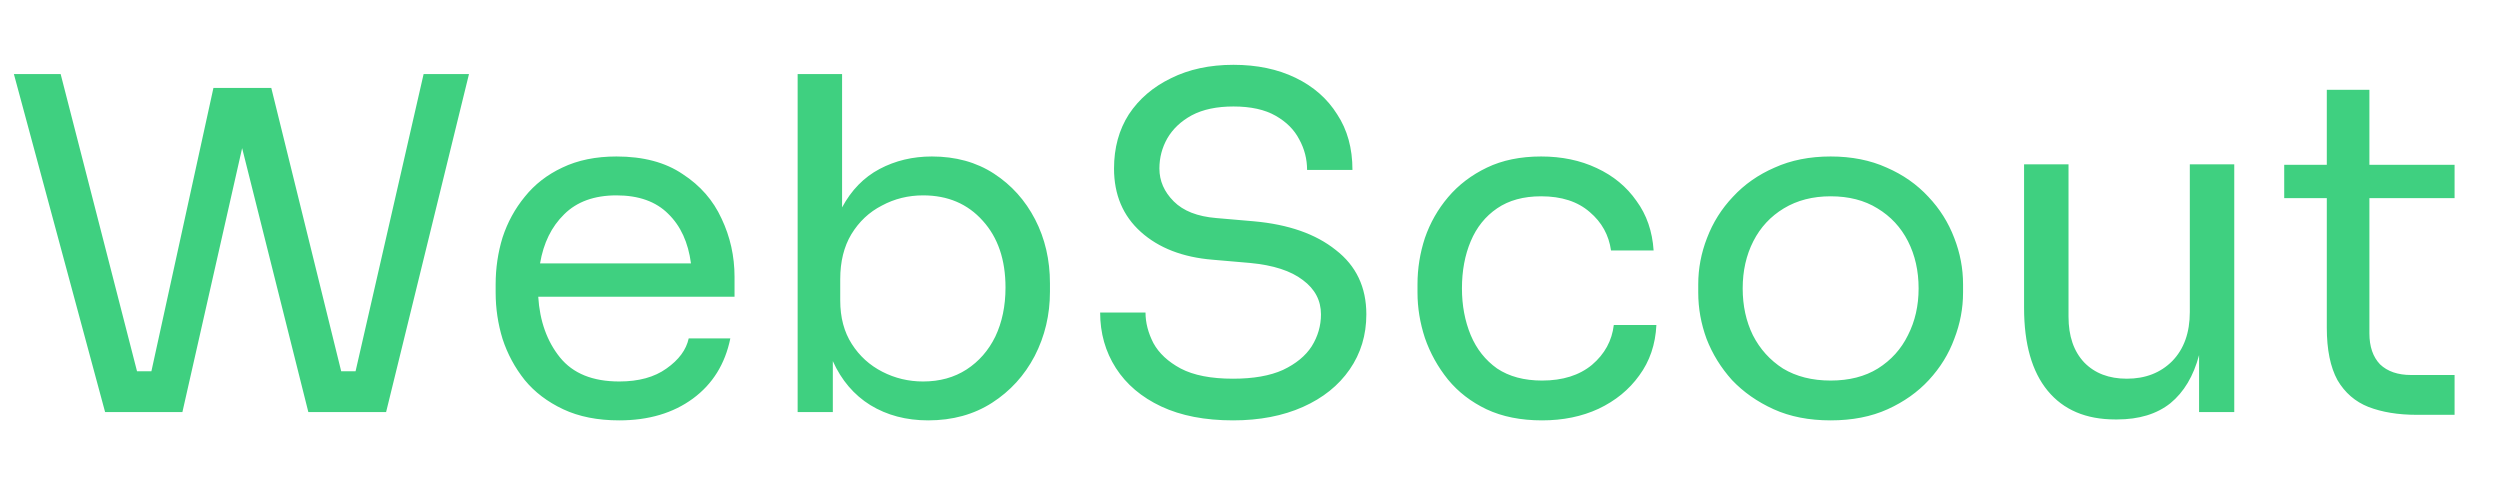 <svg width="100" height="20" viewBox="0 0 54 9" fill="none"
  xmlns="http://www.w3.org/2000/svg">
  <path d="M2.27 8L0.3 0.7H1.31L2.96 7.12H3.27L4.61 1H5.86L7.37 7.12H7.68L9.15 0.7H10.13L8.34 8H6.66L5.23 2.3L3.94 8H2.27ZM13.376 8.18C12.909 8.18 12.505 8.1 12.165 7.94C11.825 7.78 11.549 7.57 11.335 7.31C11.122 7.043 10.962 6.747 10.855 6.42C10.755 6.093 10.706 5.76 10.706 5.42V5.24C10.706 4.893 10.755 4.557 10.855 4.23C10.962 3.903 11.122 3.61 11.335 3.35C11.549 3.083 11.819 2.873 12.146 2.72C12.479 2.56 12.869 2.48 13.316 2.48C13.896 2.48 14.372 2.607 14.745 2.86C15.126 3.107 15.405 3.427 15.585 3.82C15.772 4.213 15.866 4.633 15.866 5.08V5.51H11.626C11.659 6.037 11.816 6.473 12.095 6.82C12.376 7.167 12.802 7.34 13.376 7.34C13.796 7.34 14.136 7.247 14.396 7.06C14.662 6.873 14.822 6.657 14.876 6.41H15.775C15.662 6.963 15.392 7.397 14.966 7.71C14.539 8.023 14.009 8.18 13.376 8.18ZM13.316 3.32C12.835 3.32 12.459 3.457 12.185 3.73C11.912 3.997 11.739 4.35 11.665 4.79H14.925C14.866 4.337 14.702 3.98 14.435 3.72C14.169 3.453 13.796 3.32 13.316 3.32ZM20.049 8.18C19.575 8.18 19.159 8.07 18.799 7.85C18.445 7.63 18.175 7.313 17.989 6.9V8H17.229V0.7H18.189V3.58C18.389 3.207 18.659 2.93 18.999 2.75C19.339 2.57 19.715 2.48 20.129 2.48C20.642 2.48 21.089 2.603 21.469 2.85C21.849 3.097 22.145 3.427 22.359 3.84C22.572 4.253 22.679 4.713 22.679 5.22V5.4C22.679 5.9 22.569 6.363 22.349 6.79C22.129 7.21 21.822 7.547 21.429 7.8C21.035 8.053 20.575 8.18 20.049 8.18ZM19.939 7.34C20.299 7.34 20.612 7.253 20.879 7.08C21.145 6.907 21.352 6.67 21.499 6.37C21.645 6.063 21.719 5.71 21.719 5.31C21.719 4.71 21.555 4.23 21.229 3.87C20.902 3.503 20.472 3.32 19.939 3.32C19.619 3.32 19.322 3.393 19.049 3.54C18.775 3.68 18.555 3.887 18.389 4.16C18.229 4.427 18.149 4.75 18.149 5.13V5.59C18.149 5.957 18.232 6.27 18.399 6.53C18.565 6.79 18.785 6.99 19.059 7.13C19.332 7.27 19.625 7.34 19.939 7.34ZM26.633 8.18C26.026 8.18 25.51 8.08 25.083 7.88C24.657 7.68 24.33 7.403 24.103 7.05C23.877 6.697 23.763 6.297 23.763 5.85H24.743C24.743 6.07 24.8 6.29 24.913 6.51C25.033 6.73 25.23 6.913 25.503 7.06C25.783 7.207 26.16 7.28 26.633 7.28C27.073 7.28 27.433 7.217 27.713 7.09C27.993 6.957 28.2 6.787 28.333 6.58C28.466 6.367 28.533 6.137 28.533 5.89C28.533 5.59 28.403 5.343 28.143 5.15C27.883 4.95 27.503 4.827 27.003 4.78L26.193 4.71C25.547 4.657 25.03 4.457 24.643 4.11C24.256 3.763 24.063 3.307 24.063 2.74C24.063 2.293 24.17 1.903 24.383 1.57C24.603 1.237 24.907 0.977 25.293 0.79C25.68 0.597 26.13 0.5 26.643 0.5C27.15 0.5 27.596 0.593 27.983 0.78C28.37 0.967 28.67 1.23 28.883 1.57C29.103 1.903 29.213 2.303 29.213 2.77H28.233C28.233 2.537 28.177 2.317 28.063 2.11C27.956 1.903 27.787 1.733 27.553 1.6C27.32 1.467 27.017 1.4 26.643 1.4C26.283 1.4 25.983 1.463 25.743 1.59C25.51 1.717 25.333 1.883 25.213 2.09C25.1 2.29 25.043 2.507 25.043 2.74C25.043 3.007 25.146 3.243 25.353 3.45C25.56 3.657 25.866 3.777 26.273 3.81L27.083 3.88C27.83 3.947 28.42 4.153 28.853 4.5C29.293 4.84 29.513 5.303 29.513 5.89C29.513 6.337 29.393 6.733 29.153 7.08C28.913 7.427 28.576 7.697 28.143 7.89C27.71 8.083 27.206 8.18 26.633 8.18ZM33.308 8.18C32.848 8.18 32.448 8.1 32.108 7.94C31.774 7.78 31.498 7.567 31.278 7.3C31.058 7.027 30.891 6.727 30.778 6.4C30.671 6.073 30.618 5.747 30.618 5.42V5.24C30.618 4.9 30.671 4.567 30.778 4.24C30.891 3.913 31.058 3.62 31.278 3.36C31.504 3.093 31.784 2.88 32.118 2.72C32.451 2.56 32.841 2.48 33.288 2.48C33.734 2.48 34.134 2.563 34.488 2.73C34.848 2.897 35.134 3.133 35.348 3.44C35.568 3.74 35.691 4.097 35.718 4.51H34.798C34.751 4.177 34.598 3.9 34.338 3.68C34.078 3.453 33.728 3.34 33.288 3.34C32.908 3.34 32.591 3.427 32.338 3.6C32.084 3.773 31.894 4.01 31.768 4.31C31.641 4.61 31.578 4.95 31.578 5.33C31.578 5.697 31.641 6.033 31.768 6.34C31.894 6.64 32.084 6.88 32.338 7.06C32.598 7.233 32.921 7.32 33.308 7.32C33.754 7.32 34.114 7.207 34.388 6.98C34.661 6.747 34.818 6.46 34.858 6.12H35.778C35.758 6.54 35.634 6.903 35.408 7.21C35.188 7.517 34.894 7.757 34.528 7.93C34.168 8.097 33.761 8.18 33.308 8.18ZM39.542 8.18C39.075 8.18 38.665 8.1 38.312 7.94C37.959 7.78 37.659 7.57 37.412 7.31C37.172 7.043 36.989 6.747 36.862 6.42C36.742 6.093 36.682 5.76 36.682 5.42V5.24C36.682 4.9 36.745 4.567 36.872 4.24C36.999 3.907 37.185 3.61 37.432 3.35C37.679 3.083 37.979 2.873 38.332 2.72C38.685 2.56 39.089 2.48 39.542 2.48C39.995 2.48 40.399 2.56 40.752 2.72C41.105 2.873 41.405 3.083 41.652 3.35C41.899 3.61 42.085 3.907 42.212 4.24C42.339 4.567 42.402 4.9 42.402 5.24V5.42C42.402 5.76 42.339 6.093 42.212 6.42C42.092 6.747 41.909 7.043 41.662 7.31C41.422 7.57 41.125 7.78 40.772 7.94C40.419 8.1 40.009 8.18 39.542 8.18ZM39.542 7.32C39.942 7.32 40.282 7.233 40.562 7.06C40.849 6.88 41.065 6.64 41.212 6.34C41.365 6.04 41.442 5.703 41.442 5.33C41.442 4.95 41.365 4.61 41.212 4.31C41.059 4.01 40.839 3.773 40.552 3.6C40.272 3.427 39.935 3.34 39.542 3.34C39.155 3.34 38.819 3.427 38.532 3.6C38.245 3.773 38.025 4.01 37.872 4.31C37.719 4.61 37.642 4.95 37.642 5.33C37.642 5.703 37.715 6.04 37.862 6.34C38.015 6.64 38.232 6.88 38.512 7.06C38.799 7.233 39.142 7.32 39.542 7.32ZM45.69 8.16C45.057 8.16 44.57 7.953 44.23 7.54C43.89 7.127 43.72 6.53 43.72 5.75V2.65H44.68V5.94C44.68 6.36 44.793 6.69 45.02 6.93C45.247 7.163 45.553 7.28 45.94 7.28C46.34 7.28 46.667 7.153 46.92 6.9C47.173 6.64 47.3 6.287 47.3 5.84V2.65H48.26V8H47.5V6.77C47.38 7.223 47.173 7.57 46.88 7.81C46.587 8.043 46.203 8.16 45.73 8.16H45.69ZM52.199 8.06C51.799 8.06 51.453 8.003 51.159 7.89C50.873 7.777 50.649 7.583 50.489 7.31C50.336 7.03 50.259 6.653 50.259 6.18V3.38H49.339V2.66H50.259V1.04H51.179V2.66H53.019V3.38H51.179V6.3C51.179 6.587 51.256 6.81 51.409 6.97C51.569 7.123 51.793 7.2 52.079 7.2H53.019V8.06H52.199Z" fill="#3FD080" />
</svg>